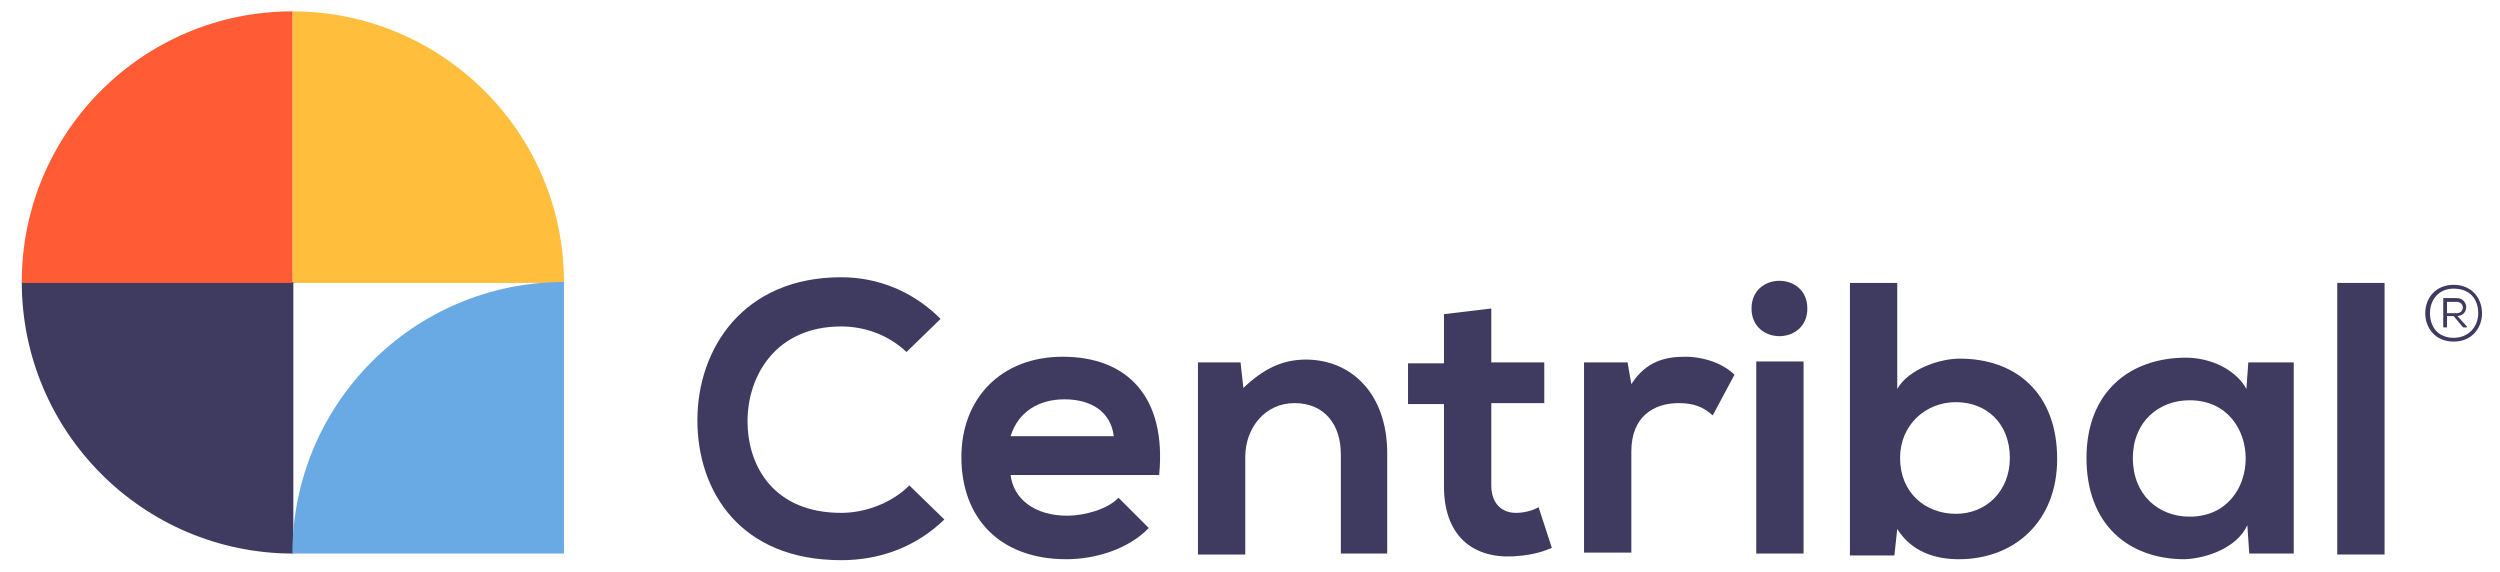 <?xml version="1.0" encoding="utf-8"?>
<!-- Generator: Adobe Illustrator 22.0.1, SVG Export Plug-In . SVG Version: 6.00 Build 0)  -->
<svg version="1.1" id="Capa_1" xmlns="http://www.w3.org/2000/svg" xmlns:xlink="http://www.w3.org/1999/xlink" x="0px" y="0px"
	 viewBox="0 0 264.2 60.5" style="enable-background:new 0 0 264.2 60.5;" xml:space="preserve">
<style type="text/css">
	.st0{fill:#FFBF3C;}
	.st1{fill:#3F3A60;}
	.st2{fill:#FF5C35;}
	.st3{fill:#6AAAE4;}
</style>
<g>
	<path class="st0" d="M59.6,29.8C59.6,14,46.7,1.2,30.9,1.2v28.7H59.6z"/>
	<path class="st1" d="M2.3,29.8c0,15.8,12.8,28.7,28.7,28.7V29.8H2.3z"/>
	<path class="st2" d="M2.3,29.8C2.3,14,15.1,1.2,30.9,1.2v28.7H2.3z"/>
	<path class="st3" d="M30.9,58.5c0-15.8,12.8-28.7,28.7-28.7v28.7H30.9z"/>
	<g>
		<g>
			<g>
				<path class="st1" d="M262.3,33.1c0,1.6-1.1,3-3,3c-1.9,0-3-1.4-3-3c0-1.6,1.1-3,3-3C261.2,30.1,262.3,31.5,262.3,33.1z
					 M259.3,35.7c1.6,0,2.6-1.2,2.6-2.6c0-1.5-0.9-2.6-2.6-2.6c-1.6,0-2.5,1.2-2.5,2.6C256.8,34.6,257.7,35.7,259.3,35.7z
					 M259.6,31.5h-1.4v3.1h0.4v-1.2h0.7l1,1.2h0.4v-0.1l-1-1.1C261,33.3,260.9,31.5,259.6,31.5z M258.6,31.9h1c0.9,0,0.9,1.2,0,1.2
					h-1V31.9z"/>
			</g>
			<g>
				<path class="st1" d="M99.8,54.9c-3,2.9-6.8,4.3-10.9,4.3c-10.7,0-15.2-7.3-15.2-14.8c0-7.5,4.8-15.1,15.2-15.1
					c3.9,0,7.6,1.5,10.5,4.4l-3.6,3.5c-1.9-1.8-4.4-2.7-6.9-2.7c-6.9,0-9.9,5.2-9.9,10c0,4.8,2.8,9.7,9.9,9.7c2.5,0,5.3-1,7.2-2.9
					L99.8,54.9z"/>
				<path class="st1" d="M106.8,50.2c0.3,2.5,2.5,4.3,6,4.3c1.8,0,4.3-0.7,5.4-1.9l3.2,3.2c-2.1,2.2-5.6,3.3-8.7,3.3
					c-7,0-11.1-4.3-11.1-10.8c0-6.2,4.2-10.6,10.7-10.6c6.8,0,11,4.2,10.2,12.5H106.8z M117.7,46.1c-0.3-2.6-2.4-3.9-5.2-3.9
					c-2.7,0-4.9,1.3-5.7,3.9H117.7z"/>
				<path class="st1" d="M141.7,58.6V48c0-3.1-1.7-5.4-4.9-5.4c-3.1,0-5.2,2.6-5.2,5.7v10.3h-5V38.3h4.5l0.3,2.7c2.1-2,4.1-3,6.6-3
					c4.8,0,8.6,3.6,8.6,9.9v10.6H141.7z"/>
				<path class="st1" d="M157.6,32.6v5.7h5.6v4.3h-5.6v8.7c0,1.9,1.1,2.9,2.6,2.9c0.8,0,1.7-0.2,2.4-0.6l1.4,4.3
					c-1.4,0.6-2.6,0.8-4.1,0.9c-4.4,0.2-7.3-2.3-7.3-7.4v-8.7h-3.8v-4.3h3.8v-5.2L157.6,32.6z"/>
				<path class="st1" d="M172,38.3l0.4,2.3c1.6-2.5,3.7-2.9,5.7-2.9c2.1,0,4.1,0.8,5.2,1.9l-2.3,4.3c-1-0.9-2-1.3-3.6-1.3
					c-2.6,0-5,1.4-5,5.1v10.7h-5V38.3H172z"/>
				<path class="st1" d="M191,32.6c0,3.9-5.9,3.9-5.9,0S191,28.7,191,32.6z M185.6,38.2v20.3h5V38.2H185.6z"/>
				<path class="st1" d="M200.5,29.9v11.2c1.2-2.1,4.5-3.2,6.6-3.2c5.9,0,10.3,3.6,10.3,10.6c0,6.6-4.5,10.6-10.4,10.6
					c-2.5,0-5-0.8-6.5-3.2l-0.3,2.8h-4.7V29.9H200.5z M200.8,48.4c0,3.7,2.7,5.9,5.9,5.9c3.2,0,5.7-2.4,5.7-5.9
					c0-3.7-2.5-5.9-5.7-5.9C203.5,42.5,200.8,44.9,200.8,48.4z"/>
				<path class="st1" d="M237.6,38.3h4.8v20.2h-4.7l-0.2-3c-1.1,2.4-4.3,3.5-6.6,3.6c-6,0-10.4-3.7-10.4-10.7
					c0-7,4.6-10.6,10.5-10.6c2.7,0,5.3,1.3,6.4,3.3L237.6,38.3z M225.4,48.4c0,3.9,2.7,6.2,6,6.2c7.9,0,7.9-12.3,0-12.3
					C228.1,42.3,225.4,44.6,225.4,48.4z"/>
				<path class="st1" d="M252,29.9v28.7h-5V29.9H252z"/>
			</g>
		</g>
	</g>
</g>
</svg>
